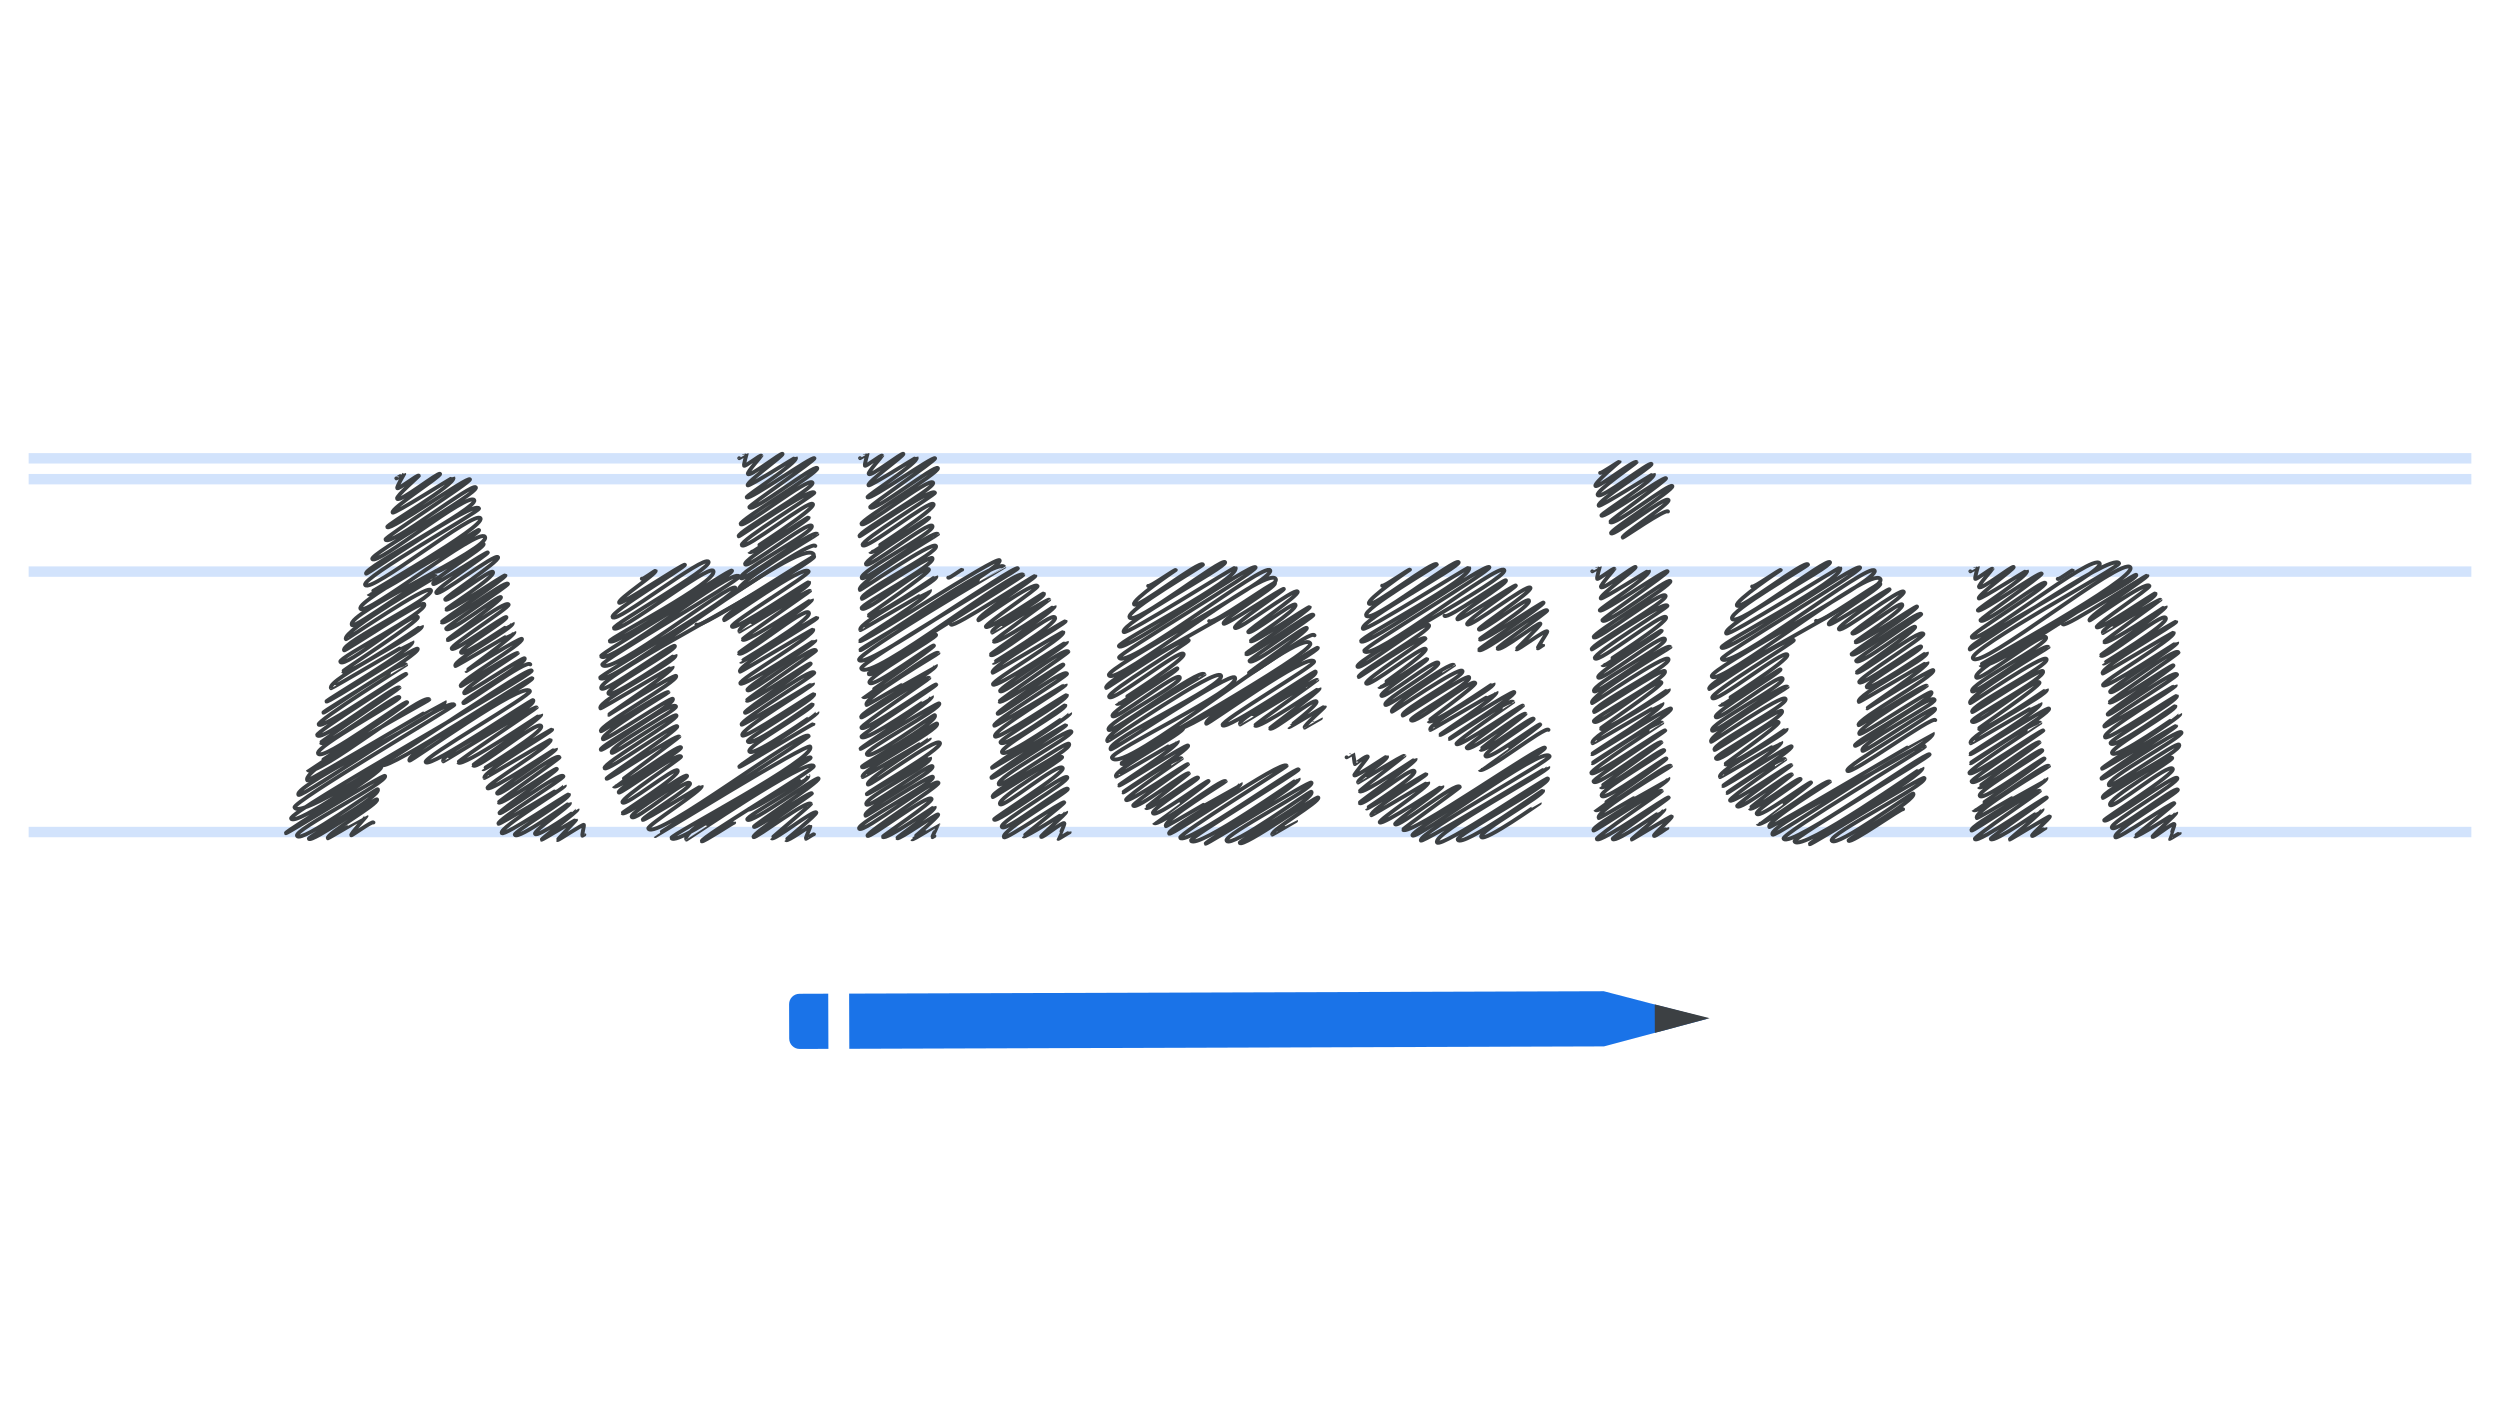 <svg width="1920" height="1080" viewBox="0 0 1920 1080" fill="none" xmlns="http://www.w3.org/2000/svg">
<path d="M22 368H1898" stroke="#D2E3FC" stroke-width="8"/>
<path d="M22 352H1898" stroke="#D2E3FC" stroke-width="8"/>
<path d="M22 439H1898" stroke="#D2E3FC" stroke-width="8"/>
<path d="M22 639H1898" stroke="#D2E3FC" stroke-width="8"/>
<g clip-path="url(#clip0_3303_17400)">
<path d="M293.42 587.41C296.74 593.17 407.78 519 408.82 520.79C410.59 523.85 310.64 577.49 314.48 584.15C315.25 585.49 402.14 522.36 406.98 530.75C408.77 533.85 324.78 581.55 326.94 585.3C329.97 590.55 408.74 536.39 409.47 537.65C413.26 544.22 336.48 577.85 340.46 584.74C340.63 585.04 411.03 541.27 412.21 543.32C412.4 543.66 351.24 584.45 351.86 585.53C354.52 590.13 415.36 548.27 415.61 548.72C417.04 551.19 362.77 586.87 363.3 587.79C365.98 592.43 412.68 552.49 415.62 557.58C418.24 562.11 370.82 590.38 371.06 590.79C371.67 591.84 423.64 559.55 424.02 560.21C424.92 561.76 369.57 593.09 372.09 597.47C372.4 598.01 422.53 567.6 422.85 568.16C424.9 571.71 372.94 602.73 374.43 605.31C376.21 608.38 426.75 574.62 426.96 574.98C428.11 576.98 380.48 607.09 381.76 609.3C383.73 612.71 427.1 577.16 429.68 581.63C430.12 582.38 382.43 615.44 382.93 616.31C384.53 619.07 426.78 588.98 427.65 590.49C428.47 591.91 382.61 622.79 383.6 624.5C384.83 626.63 430.28 591.99 432.69 596.16C433.6 597.74 381.2 629.87 382.82 632.67C383.44 633.75 433.6 603.02 433.75 603.27C434.69 604.9 382.93 635.62 385.35 639.8C387.04 642.72 436.41 609.13 436.92 610.02C438.58 612.9 394.13 638.98 395.37 641.13C397.85 645.42 437.35 616.22 437.64 616.72C438.73 618.6 409.48 637.94 410.92 640.44C412.71 643.54 443.56 621.53 443.59 621.58C444.24 622.7 415.52 644.16 415.95 644.9C416.2 645.33 442.31 629.32 442.47 629.59C442.66 629.91 427.99 644.66 428.26 645.15C428.56 645.67 447.97 632.57 448.49 633.47C448.73 633.88 446.89 641.17 447.27 641.82C447.31 641.88 448.72 640.89 448.76 640.96" stroke="#3C4043" stroke-width="3" stroke-linecap="round" stroke-linejoin="round"/>
<path d="M334.79 438.91C336.35 441.62 370.64 416.45 371.4 417.77C373.02 420.57 330.74 445.03 332.74 448.49C333.76 450.26 373.98 423.1 374.67 424.28C375.36 425.46 333.39 452.41 335.07 455.32C336.91 458.51 380.45 424.4 382.5 427.94C384.23 430.94 340.98 458.89 341.9 460.48C343.54 463.32 376.93 436.41 378.59 439.29C380.84 443.19 342.09 467.1 342.67 468.1C344.2 470.75 387.57 440.79 388.17 441.83C389.26 443.72 338.5 476.75 339.12 477.84C341.29 481.59 388.15 444.96 390.13 448.39C390.84 449.62 341.85 481.6 342.62 482.94C345.03 487.11 383.41 456.36 384.72 458.63C386.03 460.9 343.19 490.69 343.62 491.42C345.19 494.14 388.17 460.02 390.63 464.28C391.86 466.41 345.44 495.63 346.93 498.21C348.76 501.38 387.82 472.05 388.92 473.97C390.17 476.13 352.45 498.31 354.11 501.18C355.87 504.22 393.6 478.06 393.74 478.3C395.87 481.99 347.16 507.03 349.74 511.5C350.06 512.06 394.87 485.11 395.02 485.36C396.37 487.7 357.86 514.87 358.13 515.33C358.14 515.35 399.94 489.12 400.84 490.67C402.83 494.12 351.82 523.37 353.86 526.91C354.31 527.68 396.55 499.68 397.67 501.62C397.86 501.94 354.47 528.81 356.53 532.39C357.54 534.13 401.99 503.91 402.95 505.59C405.2 509.48 354.42 537.49 355.83 539.94C356.96 541.89 404.68 505.79 407.25 510.25" stroke="#3C4043" stroke-width="3" stroke-linecap="round" stroke-linejoin="round"/>
<path d="M304.37 367.42C304.45 367.57 310.37 363.84 310.42 363.93C310.42 363.93 304.51 373.92 305.09 374.92C305.86 376.25 320.94 363.98 321.72 365.32C321.92 365.66 303.87 381.14 304.95 383.02C306.82 386.27 336.86 362.04 337.97 363.96C338.97 365.69 299.75 390.57 301.53 393.65C302.48 395.29 347.89 366.22 348.17 366.72C351.04 371.69 296.34 402.96 297.41 404.81C299.42 408.28 359.37 365.4 360.94 368.13C362.07 370.08 295.04 412.71 296.02 414.42C299.52 420.49 362.93 369.95 365.46 374.33C367.99 378.71 283.8 425.62 285.93 429.31C289.09 434.78 360.15 377.11 364.2 384.12C367.6 390.02 278.52 435.98 281.17 440.58C281.83 441.72 363.9 383.61 367.89 390.51C369.04 392.5 277.33 443.82 280.43 449.21C284.55 456.34 364.98 391.07 369.02 398.07C372.76 404.55 282.69 455.66 282.93 456.07C286.59 462.42 366.84 405.23 367.88 407.02C370.04 410.76 273.02 460.84 276.85 467.48C280.68 474.12 367.9 404.38 372.46 412.28C377.62 421.22 264.95 470.79 270.29 480.04C272.29 483.51 332.03 437.63 334.96 442.7C335.17 443.06 262.06 484.66 265.67 490.9C266.11 491.66 328.09 448.36 330.91 453.24C334.29 459.1 261 493.74 264.3 499.45C264.95 500.57 323.85 460.52 325.82 463.93C329.35 470.04 259.44 505 261.35 508.31C264.64 514.02 317.93 468.72 320.92 473.92C322.6 476.84 262.91 514.92 263.33 515.66C266.17 520.57 323.75 480.28 323.97 480.65C326.77 485.49 250.27 521.72 254.23 528.58C254.54 529.11 316.58 492.28 316.71 492.51C319.62 497.56 250.02 537.67 250.65 538.76C251.68 540.55 319.43 495.84 320.82 498.25C323.2 502.37 247.56 546.08 248.28 547.33C248.93 548.45 309.04 505.59 311.92 510.59C311.94 510.63 243.08 553.62 244.72 556.46C247.26 560.86 310.94 515.67 312.05 517.59C312.51 518.39 242.19 562.3 243.54 564.64C247.01 570.65 304.65 524.37 306.81 528.11C307.12 528.65 245.94 569.75 246.3 570.36C249.23 575.43 304.66 531.95 306.7 535.49C308.12 537.95 241.25 573.55 244.28 578.8C247.98 585.21 311.42 537.05 312.71 539.29C313.7 541 236.3 591.18 236.31 591.2C241.08 599.47 325.89 530.69 329.7 537.28C330.14 538.04 230.78 590.21 236.02 599.3C236.67 600.43 341.36 538.27 341.45 538.43C346 546.31 224.78 602.79 229.19 610.43C231.11 613.76 344.69 534.02 348.9 541.31C349.58 542.49 223.87 616.11 226.22 620.19C234.15 633.92 405.2 509.6 408.34 515.04C410.16 518.19 220.59 623.54 223.59 628.73C227.14 634.88 292.63 588.5 292.79 588.78C295.29 593.11 218.63 638.38 219.51 639.9C220.07 640.87 294.64 593.98 295.74 595.89C298.52 600.71 225.32 637.17 228.1 641.99C231.5 647.87 289.41 604.79 290.19 606.14C293.26 611.46 236.32 642.72 237.16 644.19C239.25 647.81 288.67 612.34 289.58 613.93C291.52 617.29 249.85 640.48 251.78 643.83C251.96 644.14 281.4 626.58 281.47 626.69C281.68 627.06 269.02 640.23 269.75 641.5C270.08 642.07 286 630.26 286.81 631.65" stroke="#3C4043" stroke-width="3" stroke-linecap="round" stroke-linejoin="round"/>
<path d="M575.22 621.6C576.32 623.51 620.78 595.29 620.78 595.3C623.58 600.15 572.33 626.7 573.9 629.44C576.35 633.68 627.46 595.76 628.65 597.83C630.12 600.38 578.29 633.8 578.99 635.01C580.28 637.24 622.26 607.08 623.54 609.29C623.96 610.01 577.18 640.2 578.72 642.87C579.82 644.77 620.51 613.41 622.82 617.41C623.07 617.85 592.54 643.47 592.71 643.76C594.13 646.23 625.34 621.22 626.94 624C627.75 625.4 603.49 644.84 603.68 645.17C604.6 646.76 622.16 634.13 622.32 634.41C622.65 634.98 618.49 643.39 618.96 644.2C619.06 644.38 624.93 640.37 625.1 640.66" stroke="#3C4043" stroke-width="3" stroke-linecap="round" stroke-linejoin="round"/>
<path d="M534.85 479.69C537.43 484.16 624.45 426.11 625.25 427.5C626.56 429.78 553.28 471.33 556.15 476.29C556.71 477.25 617.56 432.78 621.05 438.82C622.39 441.14 560.47 478.39 562.1 481.2C564.31 485.03 620.79 446.09 621.32 447.01C624.3 452.17 564.79 479.68 567.92 485.09C568.05 485.32 621.22 452.22 622.12 453.8C622.29 454.09 569.64 490.22 570.18 491.15C572.41 495.02 623.34 459.95 623.56 460.33C625.09 462.97 566.66 500.73 567.23 501.72C569.99 506.51 618.17 465.3 621.21 470.56C624.25 475.82 568.68 507.74 568.95 508.22C569.63 509.4 627.18 473.62 627.61 474.35C628.63 476.11 565.45 510.9 568.32 515.86C568.67 516.46 624.15 482.8 624.51 483.42C626.85 487.47 566.86 521.97 568.56 524.92C570.52 528.32 625.94 491.26 626.17 491.66C627.49 493.94 572.55 527.48 574.01 530C576.17 533.74 623.87 494.67 626.7 499.58C627.19 500.43 572.85 537.05 573.41 538.03C575.15 541.05 621.66 507.97 622.61 509.62C623.56 511.27 571 545.42 572.11 547.35C573.44 549.66 622.75 512.08 625.36 516.61C626.37 518.36 567.76 553.44 569.56 556.55C570.23 557.71 624.2 524.64 624.36 524.91C625.41 526.72 567.44 560.17 570.12 564.81C571.93 567.94 624.69 532.03 625.24 532.98C627.25 536.46 572.83 566.9 574.33 569.5C577.2 574.48 623.72 540.21 624.06 540.79C625.91 543.99 573.05 572.87 575.5 577.12C578.32 582.01 627.75 546.85 627.79 546.93C629.11 549.21 566.86 587.47 567.72 588.97C568.29 589.97 624.33 555.44 624.7 556.08" stroke="#3C4043" stroke-width="3" stroke-linecap="round" stroke-linejoin="round"/>
<path d="M492.91 444.44C493.49 445.45 503.25 437.81 503.54 438.31C504.76 440.43 474 460.29 475.5 462.9C476.74 465.04 525.2 432.29 526.03 433.73C526.94 435.3 468.18 470.01 470.47 473.99C473.47 479.18 540.83 425.7 544.15 431.45C547.11 436.58 469.9 479.78 471.47 482.51C474.65 488.02 544.59 432.84 547.82 438.43C552.53 446.58 467.04 490.34 468.25 492.44C471.51 498.09 560.88 436 562.16 438.22C564.32 441.96 460.33 501.85 461.57 503.98C466.51 512.54 563.14 434.91 567.66 442.73C569.18 445.36 460.91 507.68 462.56 510.53C468.33 520.52 561.69 446.05 564.83 451.49C567.97 456.93 459.8 518.87 460.8 520.61C466.6 530.65 615.89 410.12 624.96 425.83C629.25 433.26 456.6 519.71 461.8 528.73C464.24 532.95 516.84 493.55 518.31 496.1C520.08 499.17 464.95 528.59 467.3 532.66C469.65 536.73 518.61 502.64 518.78 502.94C521.51 507.68 457.82 538.27 461.14 544.02C461.53 544.7 516.37 511.73 516.54 512.03C518.28 515.05 467.24 548.37 467.58 548.97C467.6 549 518.2 517.26 519.28 519.12C521.69 523.29 459.06 557.3 461.52 561.58C462.05 562.49 512.04 529.37 513.36 531.65C513.58 532.04 460.56 563.4 463.05 567.71C464.22 569.73 515.63 534.76 516.75 536.71C519.36 541.24 459.76 572.97 461.4 575.81C462.68 578.04 516.21 537.39 519.14 542.47C520.79 545.32 466.92 573.08 469.85 578.16C470.89 579.95 517.95 546.73 519.53 549.47C521.28 552.5 462.32 586.53 464.33 590.01C466.16 593.18 518.46 554.92 520.12 557.8C521.64 560.44 465.11 596.81 465.82 598.04C466.8 599.74 520.18 563.08 521.73 565.76C521.9 566.06 471.26 603.67 471.34 603.81C473.64 607.79 521.21 570.85 523.02 573.98C524.36 576.3 473.45 605.59 475.22 608.65C476.29 610.5 520.65 576.95 523.02 581.05C523.7 582.22 476.25 613.1 478.05 616.23C480.17 619.91 518.47 588.27 520.47 591.74C522.85 595.87 477.58 623.83 477.98 624.51C479.93 627.89 526.01 592.96 527.66 595.83C528.98 598.12 483.13 623.91 485.16 627.43C487.59 631.65 527.19 596.9 529.91 601.6C531.75 604.79 492.58 627.81 493.66 629.68C494.31 630.8 538.7 603.29 538.87 603.58C540.56 606.5 496.53 633.96 497.91 636.37C503.66 646.33 617.25 558.64 621.07 565.26C621.74 566.43 503.1 641.76 503.28 642.07C503.48 642.41 620.32 570.09 622.23 573.4C627.56 582.64 514.24 641.24 515.6 643.59C520.45 652 620.01 577.38 622.58 581.83C624.1 584.47 521.49 634.95 527.19 644.81C527.31 645.02 620.85 581.22 624.97 588.36C626.4 590.84 537.34 643.37 538.94 646.14C539.61 647.3 563.62 631.42 563.82 631.77" stroke="#3C4043" stroke-width="3" stroke-linecap="round" stroke-linejoin="round"/>
<path d="M567.71 351.91C567.78 352.03 573.39 348.53 573.43 348.61C573.43 348.61 571.01 356.91 571.44 357.67C572.07 358.76 584.12 348.89 584.75 349.99C584.89 350.23 573.58 362.66 574.36 364.01C575.9 366.68 600.12 347.04 601.03 348.61C601.8 349.94 572.87 370.37 574.24 372.73C575.02 374.07 610.99 350.96 611.23 351.37C613.43 355.18 572.65 380.54 573.47 381.96C575.12 384.82 624.19 349.68 625.49 351.93C626.37 353.46 574.68 388.29 575.45 389.63C578.1 394.22 625.75 356.17 627.66 359.48C629.57 362.79 567.2 399.74 568.81 402.52C571.02 406.34 621.15 365.77 623.98 370.67C626.36 374.79 565.45 408.7 567.31 411.91C567.74 412.65 622.8 373.87 625.4 378.37C626.15 379.67 567.67 415.21 569.7 418.73C572.22 423.1 621.87 382.9 624.34 387.18C626.54 391 575.21 423.51 575.35 423.75C577.47 427.41 620.39 396.37 620.98 397.4C622.18 399.48 570.16 429.74 572.28 433.42C574.4 437.1 620.96 399.56 623.45 403.88C626.3 408.81 566.12 438.95 569.06 444.05C570.86 447.17 625.07 405.63 627.71 410.19C627.89 410.5 564.41 447.65 567.56 453.11C567.95 453.79 623.66 414.93 626.17 419.27" stroke="#3C4043" stroke-width="3" stroke-linecap="round" stroke-linejoin="round"/>
<path d="M730.33 479.65C732.15 482.8 794.58 441.25 795.14 442.23C796 443.72 749.53 473.12 751.4 476.37C751.8 477.07 794.32 445.74 796.85 450.13C797.78 451.75 756 479.45 757.13 481.41C758.83 484.35 801.3 454.97 801.7 455.68C803.96 459.6 759.67 481.72 762.04 485.83C762.15 486.02 805.04 459.29 805.78 460.58C805.92 460.82 762.64 491.82 763.09 492.6C765.06 496.01 809.78 465.2 809.97 465.53C811.32 467.87 760.18 501.98 760.69 502.86C763.23 507.25 807.47 469.42 810.26 474.24C813.03 479.03 762.68 508.62 762.93 509.05C763.57 510.16 818 476.33 818.4 477.02C819.36 478.69 759.65 511.95 762.36 516.65C762.69 517.23 816.24 484.74 816.59 485.34C818.85 489.26 760.96 522.85 762.6 525.7C764.53 529.04 819.15 492.53 819.37 492.92C820.67 495.17 766.61 528.29 768.05 530.78C770.2 534.5 817.68 495.61 820.5 500.5C820.99 501.35 766.89 537.84 767.45 538.81C769.19 541.83 815.7 508.75 816.66 510.4C817.62 512.05 765.04 546.2 766.16 548.13C767.49 550.44 816.82 512.84 819.44 517.37C820.45 519.12 761.81 554.21 763.61 557.32C764.28 558.48 818.28 525.4 818.44 525.67C819.49 527.48 761.49 560.95 764.17 565.59C765.98 568.72 818.77 532.79 819.32 533.75C821.33 537.23 766.88 567.68 768.38 570.28C771.26 575.26 817.8 540.97 818.14 541.55C819.99 544.75 767.1 573.64 769.55 577.89C772.38 582.78 821.83 547.6 821.87 547.68C823.19 549.96 760.94 588.22 761.8 589.72C762.37 590.72 818.41 556.2 818.77 556.83C819.39 557.91 760.43 595.73 761.35 597.33C762.64 599.57 820.58 557.94 822.83 561.83C824.79 565.22 764.04 597.11 767.1 602.42C768.68 605.15 819.39 568.37 821.06 571.27C824.28 576.85 759.61 607.25 762.45 612.17C762.79 612.76 814.26 578.92 815.7 581.43C816.79 583.31 765.19 612.73 768.01 617.61C770.09 621.22 813.27 584.81 816.16 589.81C818.45 593.77 762.77 628.28 763.43 629.41C765.52 633.03 817.54 593.23 819.68 596.94C821.65 600.35 767.08 631.1 769.4 635.12C772.07 639.74 818.08 602.45 820.06 605.87C821.27 607.97 768.14 637.97 771.03 642.98C772.41 645.37 816.34 614.47 817.36 616.23C817.78 616.96 785.84 641.88 786.09 642.32C786.96 643.83 818.76 623.38 818.8 623.44C819.49 624.64 798.97 641.77 799.51 642.68C800.41 644.24 816.37 630.43 817.45 632.32C817.82 632.96 812.66 644.14 812.72 644.25C812.89 644.54 821.35 639.01 821.46 639.2" stroke="#3C4043" stroke-width="3" stroke-linecap="round" stroke-linejoin="round"/>
<path d="M728.28 443.62C728.86 444.63 738.63 436.99 738.92 437.48" stroke="#3C4043" stroke-width="3" stroke-linecap="round" stroke-linejoin="round"/>
<path d="M660.51 351.88C660.58 352 666.19 348.5 666.23 348.58C666.23 348.58 663.81 356.88 664.24 357.64C664.87 358.73 676.9 348.87 677.54 349.96C677.68 350.2 666.39 362.62 667.16 363.97C668.7 366.63 692.9 347.02 693.8 348.59C694.57 349.92 665.67 370.33 667.03 372.69C667.81 374.03 703.74 350.95 703.98 351.36C706.17 355.16 665.44 380.51 666.26 381.92C667.91 384.77 716.85 349.72 718.15 351.96C719.03 353.49 667.47 388.25 668.24 389.59C670.89 394.17 718.41 356.22 720.32 359.52C722.23 362.82 660 399.71 661.61 402.48C663.81 406.29 713.82 365.82 716.64 370.71C719.01 374.82 658.25 408.67 660.1 411.87C660.53 412.61 715.46 373.92 718.05 378.41C718.8 379.7 660.46 415.18 662.49 418.69C665 423.05 714.52 382.95 716.99 387.22C719.19 391.03 668.01 423.47 668.15 423.71C670.26 427.36 713.04 396.41 713.64 397.45C714.83 399.52 662.97 429.72 665.09 433.39C667.21 437.06 713.62 399.62 716.11 403.93C718.95 408.85 658.93 438.93 661.87 444.02C663.67 447.13 717.74 405.7 720.37 410.25C720.55 410.56 657.23 447.63 660.37 453.08C660.76 453.75 716.33 415 718.83 419.33C721.74 424.38 659.11 455 661.95 459.92C662.52 460.91 714.39 425.65 716.12 428.65C719.13 433.86 660.11 464.39 661.73 467.21C664.6 472.18 710.81 432.84 713.42 437.37C714.8 439.76 666.6 472.09 666.95 472.69C669.4 476.93 718.89 442.28 719.07 442.6C721.43 446.69 657.42 478.14 660.77 483.93C661.03 484.38 714.06 452.91 714.17 453.1C716.58 457.27 659.76 491.42 660.28 492.32C661.92 495.17 765.5 426.47 767.71 430.3C771.17 436.29 659.6 497.49 660.65 499.31C661.78 501.26 766.26 426.77 771.27 435.44C771.3 435.5 657.12 502.25 659.79 506.87C664.49 515.01 779.67 432.94 781.71 436.48C782.5 437.85 659.15 509.38 661.46 513.4C668.21 525.09 781.68 434.29 785.88 441.57C786.48 442.6 666.33 516.34 667.01 517.52C669.56 521.93 717.13 484.48 718.91 487.56C720.09 489.6 665.25 520.01 667.76 524.36C670.5 529.1 716.31 494.12 717.27 495.78C717.99 497.02 662.76 535.03 662.77 535.05C665.64 540.02 718.44 497.62 720.73 501.59C721 502.05 662.33 535.9 665.51 541.41C665.84 541.98 718.68 510.6 718.73 510.68C721.12 514.82 659.11 546.94 661.43 550.95C662.28 552.42 711.87 517.52 713.73 520.75C714.03 521.28 660.49 557.13 661.53 558.94C663.91 563.07 718.11 524.09 719.06 525.73C719.65 526.75 660.61 564.27 661.57 565.94C664.34 570.74 715.6 534.46 715.72 534.67C717.63 537.97 660.17 574.01 660.84 575.17C661.27 575.92 720.52 538.75 721.37 540.22C723.68 544.23 663.45 575.37 665.76 579.38C668.63 584.35 717.33 548.09 717.99 549.23C721.23 554.84 661.04 587.49 661.93 589.03C664.25 593.05 718.66 553.94 719.67 555.69C722.5 560.59 659.71 591.87 662.53 596.76C662.83 597.28 713.94 566.83 714.05 567.02C714.71 568.17 664.23 598.51 666.54 602.5C667.7 604.51 719.04 565.68 721.86 570.56C724.44 575.03 664.94 608.78 665.63 609.97C666.24 611.02 713.97 581.38 714.26 581.89C717.15 586.89 662.38 612.63 665.37 617.82C667.5 621.5 714.38 585.43 716.15 588.5C718.68 592.89 661.81 621.41 664.73 626.48C665.14 627.19 715.05 594.19 716.45 596.62C718.88 600.82 657.42 632.28 659.81 636.41C662.34 640.8 718.17 596.74 720.76 601.22C721.99 603.36 664.8 639.45 666.23 641.92C667.66 644.39 712.93 609.19 715.43 613.52C716.84 615.97 677.52 642.04 677.89 642.69C679.87 646.12 717.53 619.11 717.83 619.63C719.41 622.36 688.56 642.83 689.06 643.71C690.12 645.55 719.7 624.15 720.51 625.55C721.32 626.95 700.32 644.31 700.47 644.56C701.04 645.55 720.64 632.84 720.67 632.89C720.75 633.03 715.81 642.42 716.11 642.94C716.19 643.07 717.53 641.93 717.61 642.07" stroke="#3C4043" stroke-width="3" stroke-linecap="round" stroke-linejoin="round"/>
<path d="M905.37 559.1C908.44 564.41 1011.15 495.82 1012.11 497.47C1013.72 500.26 922.92 549.75 926.43 555.83C927.13 557.04 1004.86 500.47 1009.23 508.03C1010.81 510.77 936.98 553.66 938.9 556.98C941.54 561.56 1009.75 514.62 1010.38 515.71C1013.6 521.28 949.05 550.58 952.42 556.42C952.56 556.67 1010.69 520.5 1011.68 522.21C1011.84 522.48 963.31 556.35 963.82 557.21C965.9 560.81 1013.18 528.24 1013.38 528.59C1014.45 530.44 974.86 558.77 975.26 559.47C977.09 562.64 1009.07 535.31 1011.08 538.79C1012.44 541.15 989.83 558.26 989.95 558.47C990.24 558.97 1017.32 542.26 1017.49 542.57C1017.81 543.12 1001.04 557.29 1001.93 558.83C1001.99 558.94 1014.34 551.51 1014.4 551.63" stroke="#3C4043" stroke-width="3" stroke-linecap="round" stroke-linejoin="round"/>
<path d="M928.63 477.02C930.72 480.64 978.09 446.11 979.11 447.88C980.75 450.73 937.74 475.48 939.77 479C940.9 480.96 985.29 450.97 986.04 452.28C986.68 453.38 946.81 479.4 948.42 482.18C950.3 485.43 994.53 450.76 996.6 454.36C998.24 457.19 957.75 483.88 958.62 485.39C960.25 488.21 993.28 461.57 994.93 464.43C997.1 468.19 959.91 491.43 960.47 492.4C961.99 495.04 1005.29 465.14 1005.88 466.18C1006.97 468.07 956.23 501.09 956.85 502.17C959.06 505.99 1006.65 468.77 1008.66 472.26C1009.39 473.53 958.78 506.34 959.58 507.72C962.1 512.08 1002.26 479.91 1003.63 482.29C1005 484.67 958.38 516.42 958.84 517.2C960.54 520.15 1006.86 483.32 1009.53 487.94" stroke="#3C4043" stroke-width="3" stroke-linecap="round" stroke-linejoin="round"/>
<path d="M881.79 449.98C882.57 451.33 902.52 436.93 902.99 437.74C902.99 437.74 869.01 460.76 870.97 464.14C873.24 468.07 921.62 429.63 923.9 433.58C924.46 434.55 864.39 468.8 867.49 474.17C871.5 481.11 938.54 427.69 940.9 431.79C942.91 435.27 859.46 479.2 863.03 485.39C864.66 488.22 948.34 434.98 948.84 435.85C953.72 444.31 857.52 493.16 859.34 496.31C862.62 501.99 961.72 431.25 964.3 435.71C966.08 438.78 857.9 502.36 859.45 505.06C865.26 515.12 971.33 430.8 975.51 438.05C979.69 445.3 848.41 512.98 851.66 518.62C856.87 527.64 973.09 433.09 979.77 444.66C985.02 453.75 845.51 521.25 849.6 528.34C850.07 529.16 910.11 486.81 912.96 491.76C913.78 493.17 849.61 531.42 851.82 535.26C854.46 539.84 906.44 497.74 909.03 502.23C911.34 506.23 857.33 540.03 857.48 540.28C859.64 544.02 903.64 512.22 904.25 513.28C905.47 515.4 852.24 546.2 854.41 549.96C856.58 553.72 903.54 515.79 906.05 520.14C908.91 525.09 848.43 555.34 851.39 560.47C853.69 564.46 921.67 512.11 925.04 517.95C925.26 518.33 846.62 562.5 850.48 569.19C851.08 570.23 933.86 512.18 937.7 518.83C941.95 526.19 848.87 568.31 853.01 575.48C854.02 577.23 945.36 515.08 948.42 520.39C953.5 529.2 851.26 577.29 854.01 582.06C862.28 596.38 998.79 481.1 1006.31 494.13C1010.38 501.18 860.11 584.66 861.13 586.44C863.37 590.32 908.59 558.65 908.76 558.94C910.87 562.59 854.11 591.26 857.1 596.43C857.33 596.83 904.43 568.87 904.53 569.04C906.58 572.59 858.88 602.48 859.33 603.25C860.09 604.56 911.44 570.82 912.45 572.58C914.12 575.47 862.02 607.72 862.53 608.6C862.99 609.4 905.56 579.04 907.6 582.58C907.61 582.6 863.74 612.49 864.82 614.35C866.58 617.4 911.63 585.56 912.4 586.88C912.69 587.39 869.44 617.2 870.29 618.68C872.66 622.79 911.58 591.43 913.06 593.99C913.24 594.3 879.82 620.02 880.03 620.38C882.05 623.87 918.67 594.83 920.08 597.26C920.9 598.69 883.73 621.47 885.48 624.51C887.87 628.65 927.41 598.38 928.24 599.82C928.81 600.8 886.15 631.9 886.16 631.92C888.88 636.64 939.19 596.29 941.36 600.05C941.58 600.44 892.72 629.87 895.4 634.52C895.76 635.14 952.82 601.25 952.87 601.34C955.17 605.32 895.69 636.4 897.91 640.25C899.36 642.77 984.98 582.62 988.16 588.14C988.62 588.94 904.76 640.66 906.36 643.42C910.23 650.13 995.81 588.23 997.34 590.89C998.17 592.33 913.3 643.28 914.66 645.65C918.91 653.01 997.17 597.57 997.36 597.9C999.8 602.13 925.05 646.48 925.9 647.97C926.5 649.02 1006.04 598.97 1007.22 601.02C1009.91 605.68 939.31 641.07 942 645.73C945.56 651.9 1006.4 606.66 1007.22 608.08C1010.41 613.6 951.21 645.83 952.09 647.34C954.52 651.55 1011.39 610.65 1012.45 612.49C1014.28 615.65 975.29 637.82 977.11 640.97C977.22 641.17 995.3 630.37 995.34 630.44" stroke="#3C4043" stroke-width="3" stroke-linecap="round" stroke-linejoin="round"/>
<path d="M1034.18 581.61C1034.22 581.69 1039.27 578.64 1039.28 578.67C1039.41 578.89 1040.25 586.36 1040.53 586.84C1040.66 587.06 1049.69 579.72 1050.49 581.09C1050.82 581.66 1039.71 594.75 1040.1 595.43C1041.12 597.19 1064.98 580.5 1065.22 580.93C1066.58 583.28 1041.63 598.51 1043.05 600.98C1043.14 601.14 1077.98 579.39 1078.59 580.46C1078.71 580.66 1043.87 607.02 1044.23 607.66C1046.04 610.79 1086.98 582.57 1087.16 582.88C1088.36 584.95 1043.61 615.86 1044.06 616.64C1046.22 620.38 1083.93 588.15 1086.3 592.25C1088.49 596.05 1049.38 620.59 1049.58 620.93C1050.1 621.83 1095.1 593.9 1095.42 594.46C1096.16 595.74 1051.12 622.49 1053.21 626.11C1053.47 626.57 1096.57 600.44 1096.84 600.92C1098.46 603.72 1058.47 629.55 1059.64 631.59C1061.25 634.39 1107.56 603.49 1107.75 603.82C1108.7 605.46 1070.4 631.19 1071.45 633.01C1073.49 636.54 1118.48 599.68 1121.15 604.31C1121.56 605.02 1077.03 636.38 1077.5 637.2C1081.18 643.58 1184.49 570.78 1186.5 574.27C1188.29 577.38 1082.61 637.84 1084.77 641.58C1087.39 646.12 1184.94 571.87 1190.08 580.78C1191.82 583.79 1088.14 640.21 1091.24 645.57C1092.45 647.67 1188.8 588.6 1189.08 589.08C1190.68 591.86 1099.53 639.88 1103.64 647C1106.46 651.88 1187.92 596.35 1188.78 597.84C1191.46 602.49 1117.5 641.48 1119.51 644.96C1123.23 651.41 1184.64 606.35 1185.07 607.11C1186.88 610.24 1135.2 638.65 1137.6 642.81C1140 646.97 1182.47 616.81 1182.51 616.88" stroke="#3C4043" stroke-width="3" stroke-linecap="round" stroke-linejoin="round"/>
<path d="M1109.37 472.93C1111.33 476.33 1155.59 444.04 1156.54 445.69C1158.11 448.4 1117.36 472.25 1119.3 475.59C1120.4 477.49 1163.46 448.4 1164.19 449.67C1164.82 450.77 1125.17 476.68 1126.77 479.46C1128.67 482.74 1173.28 447.76 1175.38 451.39C1177.08 454.33 1134.86 481.8 1135.77 483.37C1137.48 486.33 1172.5 458.16 1174.23 461.16C1176.59 465.24 1135.82 490 1136.43 491.06C1138.08 493.92 1184.78 461.65 1185.43 462.77C1186.54 464.69 1135.11 498.05 1135.74 499.15C1137.98 503.03 1186.2 465.29 1188.25 468.84C1188.83 469.85 1149.32 496.97 1149.96 498.07C1151.87 501.37 1182 477.18 1183.04 478.97C1183.69 480.09 1164.37 498.3 1164.59 498.68C1165.32 499.95 1187.19 482.99 1188.33 484.97C1188.66 485.54 1180.58 497.22 1180.98 497.91C1181.23 498.35 1184.96 495.26 1185.11 495.52" stroke="#3C4043" stroke-width="3" stroke-linecap="round" stroke-linejoin="round"/>
<path d="M1061.51 449.78C1062.3 451.14 1082.37 436.65 1082.84 437.47C1082.84 437.47 1049.44 460.23 1051.36 463.56C1053.6 467.43 1101.26 429.55 1103.51 433.45C1104.05 434.38 1046.25 467.63 1049.24 472.8C1053.12 479.52 1117.98 427.83 1120.27 431.79C1122.18 435.09 1043.36 477.02 1046.74 482.89C1048.3 485.59 1127.74 435.02 1128.22 435.85C1132.76 443.72 1043.58 489.6 1045.27 492.53C1048.36 497.87 1141.44 431.41 1143.86 435.61C1145.49 438.44 1046.24 497.48 1047.67 499.96C1053.06 509.3 1151.4 431.1 1155.28 437.83C1158.94 444.18 1039.58 506.83 1042.55 511.97C1044.75 515.78 1094.68 475.36 1097.5 480.25C1099.77 484.19 1041.74 516.87 1043.51 519.94C1043.88 520.59 1092.49 486.42 1094.76 490.35C1095.38 491.43 1047.5 521.94 1049.19 524.86C1051.29 528.5 1092.89 494.86 1094.95 498.44C1096.61 501.32 1058.98 527.26 1059.08 527.44C1060.86 530.51 1095.58 505.21 1096.08 506.08C1096.97 507.62 1059.32 531.56 1060.9 534.3C1062.74 537.48 1102.47 505.34 1104.62 509.06C1106.77 512.78 1061.7 537.39 1063.96 541.31C1065.56 544.09 1114.35 506.8 1116.69 510.86C1116.84 511.11 1066.43 542.19 1068.98 546.6C1069.34 547.22 1120.88 511.32 1123.18 515.31C1125.48 519.3 1074.96 545.52 1077.29 549.55C1077.83 550.48 1126.66 517.28 1128.29 520.1C1130.79 524.43 1082.28 550.69 1083.64 553.04C1086.39 557.8 1130.5 520.22 1133 524.54C1134.1 526.44 1096.74 553.32 1097.02 553.8C1099.37 557.87 1146.86 524.62 1147.04 524.92C1149.03 528.37 1095.69 555.73 1098.51 560.61C1098.76 561.04 1149.2 531.1 1149.3 531.29C1151.27 534.7 1105.54 563.68 1105.96 564.42C1106.78 565.84 1161.88 529.59 1162.99 531.5C1164.66 534.39 1112.61 566.62 1113.12 567.49C1113.63 568.36 1159.92 535.33 1162.15 539.18C1162.16 539.2 1117.47 569.52 1118.56 571.42C1120.46 574.71 1168.83 540.49 1169.66 541.92C1169.96 542.44 1125.53 572.86 1126.4 574.38C1128.9 578.72 1170.03 545.59 1171.59 548.29C1171.78 548.61 1136.74 575.24 1136.95 575.61C1139 579.17 1176.38 549.54 1177.82 552.02C1178.69 553.53 1138.99 577.41 1140.85 580.64C1143.21 584.72 1182.09 554.93 1182.91 556.36C1183.53 557.44 1136.28 591.07 1136.29 591.08C1138.89 595.59 1187.15 556.92 1189.23 560.52" stroke="#3C4043" stroke-width="3" stroke-linecap="round" stroke-linejoin="round"/>
<path d="M1222.87 438.78C1222.94 438.9 1228.55 435.4 1228.59 435.48C1228.59 435.48 1226.17 443.78 1226.6 444.54C1227.23 445.63 1239.26 435.77 1239.9 436.86C1240.04 437.1 1228.75 449.52 1229.52 450.87C1231.06 453.53 1255.26 433.92 1256.16 435.49C1256.93 436.82 1228.03 457.23 1229.39 459.59C1230.17 460.93 1266.1 437.85 1266.34 438.26C1268.53 442.06 1227.8 467.41 1228.62 468.82C1230.27 471.68 1279.39 436.51 1280.69 438.76C1281.58 440.29 1229.82 475.15 1230.6 476.49C1233.26 481.09 1280.95 443 1282.86 446.31C1284.77 449.62 1222.35 486.6 1223.96 489.38C1226.17 493.21 1276.34 452.59 1279.18 457.5C1281.56 461.62 1220.6 495.56 1222.45 498.77C1222.88 499.51 1277.99 460.69 1280.59 465.2C1281.34 466.5 1222.81 502.07 1224.84 505.59C1227.36 509.96 1277.06 469.72 1279.53 474.01C1281.74 477.83 1230.36 510.37 1230.49 510.61C1232.61 514.28 1275.57 483.2 1276.17 484.24C1277.37 486.32 1225.3 516.61 1227.43 520.29C1229.56 523.97 1276.15 486.4 1278.65 490.72C1281.5 495.65 1221.27 525.81 1224.22 530.92C1226.02 534.04 1280.27 492.47 1282.91 497.04C1283.09 497.35 1219.56 534.52 1222.72 539.98C1223.11 540.66 1278.86 501.77 1281.37 506.12C1284.29 511.18 1221.45 541.89 1224.29 546.82C1224.86 547.81 1276.92 512.42 1278.65 515.43C1281.67 520.65 1222.43 551.27 1224.07 554.1C1226.95 559.09 1273.34 519.6 1275.96 524.14C1277.35 526.54 1228.94 558.97 1229.29 559.57C1231.75 563.82 1281.43 529.04 1281.61 529.36C1283.98 533.46 1219.75 564.99 1223.11 570.8C1223.37 571.26 1276.6 539.66 1276.71 539.85C1279.13 544.04 1222.1 578.29 1222.62 579.19C1223.5 580.71 1282.13 542.1 1283.31 544.15C1285.3 547.61 1222.39 585.12 1222.99 586.17C1223.54 587.12 1274.19 551 1276.62 555.21C1276.64 555.24 1220.78 591.41 1222.13 593.74C1224.26 597.42 1278 559.35 1278.92 560.95C1279.3 561.6 1222.7 598.36 1223.8 600.27C1226.68 605.26 1274.19 567.04 1275.99 570.14C1276.23 570.56 1229.07 603.9 1229.35 604.38C1231.76 608.55 1276.44 573.32 1278.12 576.22C1279.23 578.14 1227.73 607.11 1230.1 611.22C1232.85 615.98 1278.86 580.86 1279.81 582.52C1280.53 583.77 1225.1 621.89 1225.11 621.91C1227.99 626.9 1280.98 584.35 1283.27 588.33C1283.54 588.79 1224.65 622.74 1227.84 628.27C1228.17 628.84 1281.22 597.34 1281.27 597.42C1283.67 601.57 1221.44 633.78 1223.76 637.81C1224.61 639.29 1274.4 604.25 1276.27 607.49C1276.56 607.99 1225.31 642.65 1226.32 644.39C1228.6 648.34 1280.7 610.91 1281.6 612.47C1282.05 613.25 1237.8 643.08 1238.53 644.36C1240.55 647.87 1278.17 621.26 1278.26 621.42C1279.22 623.08 1252.75 644.18 1253.08 644.77C1253.27 645.11 1283.53 626.31 1283.91 626.97C1284.6 628.16 1269.54 640.73 1270.23 641.92C1270.85 643 1280.39 635.73 1280.53 635.97" stroke="#3C4043" stroke-width="3" stroke-linecap="round" stroke-linejoin="round"/>
<path d="M1228.9 363.17C1229.39 364.02 1243.53 354.04 1243.82 354.55C1243.82 354.55 1224.06 371.02 1225.29 373.16C1226.67 375.56 1255.47 352.52 1256.86 354.93C1257.17 355.47 1225.28 377.16 1227.03 380.17C1229.34 384.18 1266.98 353.95 1268.34 356.32C1269.44 358.22 1225.86 384.98 1227.81 388.37C1228.68 389.88 1269.87 363.47 1270.13 363.93C1272.46 367.96 1229 394.46 1229.87 395.96C1231.45 398.69 1278.26 365.16 1279.49 367.31C1280.26 368.64 1235.91 399.73 1236.58 400.89C1239.01 405.11 1282.62 370.26 1284.37 373.3C1285.98 376.1 1235.97 407.29 1237.28 409.55C1239.03 412.59 1279.18 380.16 1281.43 384.06C1282.97 386.73 1245.04 410.81 1246.24 412.9C1246.48 413.32 1279.53 390.29 1281 392.83" stroke="#3C4043" stroke-width="3" stroke-linecap="round" stroke-linejoin="round"/>
<path d="M1394.72 476.8C1396.77 480.34 1443.06 446.59 1444.06 448.31C1445.71 451.17 1402.52 476 1404.55 479.52C1405.69 481.5 1450.46 451.25 1451.22 452.58C1451.88 453.72 1410.63 480.37 1412.29 483.24C1414.24 486.61 1459.94 450.75 1462.1 454.48C1463.79 457.41 1421.67 484.85 1422.57 486.41C1424.28 489.36 1459.17 461.29 1460.9 464.28C1463.16 468.19 1424.35 492.11 1424.93 493.12C1426.52 495.88 1471.66 464.69 1472.29 465.78C1473.41 467.72 1421.34 501.4 1421.98 502.51C1424.27 506.48 1473.38 468 1475.48 471.62C1476.23 472.91 1424.65 506.22 1425.46 507.62C1428.05 512.11 1469.41 478.99 1470.82 481.43C1472.23 483.87 1425.34 515.69 1425.8 516.48C1427.53 519.48 1474.47 482.13 1477.18 486.82C1478.55 489.2 1426.22 521.09 1427.89 523.98C1429.95 527.55 1474.16 494.39 1475.41 496.54C1476.88 499.08 1431.76 524.35 1433.71 527.72C1435.66 531.09 1479.65 500.83 1479.81 501.11C1482.3 505.43 1424.55 533.82 1427.58 539.06C1427.95 539.71 1480.11 508.34 1480.28 508.63C1481.93 511.5 1433.65 543.46 1433.98 544.03C1434 544.06 1483.73 512.87 1484.78 514.7C1487.17 518.84 1424.96 552.68 1427.41 556.93C1427.94 557.85 1478.45 524.39 1479.78 526.7C1480.01 527.1 1425.39 559.2 1427.95 563.64C1429.15 565.73 1482.2 529.64 1483.36 531.65C1486.12 536.44 1422.85 569.72 1424.59 572.72C1425.96 575.09 1482.64 531.99 1485.76 537.4C1487.6 540.58 1427.11 570.94 1430.38 576.61C1431.54 578.62 1484.35 541.36 1486.13 544.43C1488.23 548.07 1416.33 587.81 1418.75 592C1421.01 595.92 1484.24 549.45 1486.29 553.01" stroke="#3C4043" stroke-width="3" stroke-linecap="round" stroke-linejoin="round"/>
<path d="M1345.65 450.41C1346.46 451.82 1367.12 436.88 1367.61 437.73C1367.61 437.73 1331.91 461.54 1333.95 465.07C1336.29 469.12 1386.23 429.45 1388.59 433.53C1389.17 434.53 1327.04 469.7 1330.24 475.24C1334.34 482.35 1403.02 427.63 1405.44 431.82C1407.5 435.38 1322.07 480.16 1325.73 486.49C1327.39 489.37 1412.69 435.11 1413.19 435.99C1418.15 444.59 1320.31 494.13 1322.16 497.33C1325.48 503.09 1425.93 431.39 1428.54 435.91C1430.34 439.02 1320.81 503.29 1322.39 506.01C1328.26 516.18 1435.53 430.91 1439.76 438.25C1443.99 445.59 1311.41 513.83 1314.7 519.52C1319.96 528.64 1437.41 433.08 1444.16 444.77C1449.46 453.94 1308.6 522.02 1312.73 529.17C1313.21 530.01 1374.7 486.63 1377.63 491.7C1378.46 493.15 1312.78 532.12 1315.04 536.04C1317.7 540.65 1370.07 498.24 1372.68 502.76C1375.01 506.79 1320.55 540.81 1320.7 541.06C1322.86 544.8 1366.82 513.02 1367.43 514.08C1368.65 516.2 1315.53 546.95 1317.7 550.7C1319.87 554.45 1366.51 516.74 1369.02 521.07C1371.85 525.98 1311.97 556.01 1314.9 561.09C1316.68 564.17 1370.28 523.1 1372.89 527.61C1373.07 527.92 1311.07 564.37 1314.15 569.71C1314.53 570.37 1368.87 532.48 1371.31 536.71C1374.11 541.56 1314.05 571.22 1316.77 575.95C1317.31 576.89 1366.94 543.16 1368.59 546.03C1371.41 550.91 1316.31 579.85 1317.84 582.49C1320.52 587.13 1363.54 550.47 1365.98 554.7C1367.21 556.84 1324.68 586.32 1324.99 586.86C1327.21 590.7 1371.92 559.38 1372.08 559.67C1374.17 563.29 1318.03 591.71 1320.99 596.83C1321.22 597.23 1367.88 569.53 1367.97 569.7C1370 573.22 1322.79 602.88 1323.22 603.64C1323.97 604.94 1374.96 571.44 1375.96 573.19C1377.62 576.06 1325.89 608.14 1326.39 609.01C1326.85 609.8 1369.04 579.71 1371.07 583.22C1371.08 583.24 1327.59 612.93 1328.66 614.78C1330.4 617.8 1374.96 586.3 1375.72 587.61C1376.01 588.11 1333.24 617.67 1334.09 619.14C1336.43 623.19 1374.73 592.32 1376.18 594.84C1376.36 595.14 1343.59 620.51 1343.79 620.86C1345.76 624.28 1381.47 595.93 1382.85 598.31C1383.65 599.7 1347.44 622.06 1349.16 625.03C1351.5 629.08 1390.11 599.5 1390.93 600.91C1391.48 601.87 1349.72 632.49 1349.73 632.5C1352.48 637.26 1403.21 596.56 1405.4 600.36C1405.63 600.75 1356.14 630.47 1358.85 635.17C1359.63 636.51 1484.18 562.56 1484.29 562.75C1489.26 571.36 1356.49 632.59 1361.31 640.94C1363.19 644.19 1474.2 566.25 1478.32 573.39C1478.93 574.44 1367.71 640.47 1369.8 644.1C1374.61 652.44 1480.04 576.05 1481.95 579.35C1482.98 581.14 1376.54 643.3 1378.24 646.25C1383.29 654.99 1476.18 589.18 1476.41 589.57C1479.34 594.64 1388.87 646.55 1389.9 648.33C1390.56 649.47 1476.65 595.27 1477.94 597.5C1480.86 602.56 1403.88 640.57 1406.8 645.63C1410.23 651.56 1468.67 608.09 1469.46 609.46C1472.36 614.48 1418.85 644.27 1419.65 645.65C1421.28 648.48 1460.84 620.22 1461.56 621.46" stroke="#3C4043" stroke-width="3" stroke-linecap="round" stroke-linejoin="round"/>
<path d="M1584.27 479.45C1586.09 482.61 1648.6 441 1649.17 441.98C1650.04 443.49 1602.83 473.23 1604.73 476.53C1605.14 477.24 1648.19 445.52 1650.75 449.96C1651.7 451.6 1609.13 479.68 1610.28 481.67C1612 484.65 1654.98 454.91 1655.39 455.63C1657.69 459.61 1612.61 482.01 1615.02 486.19C1615.13 486.38 1658.5 459.35 1659.25 460.65C1659.39 460.9 1615.47 492.24 1615.92 493.03C1617.91 496.47 1663.03 465.38 1663.23 465.72C1664.59 468.08 1612.85 502.5 1613.36 503.38C1615.92 507.81 1660.51 469.68 1663.31 474.54C1666.1 479.38 1615.23 509.2 1615.48 509.64C1616.12 510.76 1670.92 476.7 1671.32 477.4C1672.29 479.08 1612.14 512.53 1614.87 517.27C1615.2 517.85 1669.04 485.19 1669.39 485.79C1671.66 489.73 1613.45 523.46 1615.11 526.32C1617.05 529.67 1671.83 493.04 1672.06 493.44C1673.36 495.69 1619.12 528.9 1620.56 531.4C1622.71 535.13 1670.27 496.17 1673.1 501.07C1673.59 501.92 1619.41 538.45 1619.97 539.43C1621.71 542.45 1668.24 509.36 1669.2 511.01C1670.16 512.66 1617.56 546.82 1618.68 548.75C1620.01 551.06 1669.35 513.46 1671.96 517.99C1672.97 519.74 1614.33 554.83 1616.12 557.95C1616.79 559.11 1670.8 526.02 1670.95 526.29C1672 528.1 1613.99 561.57 1616.68 566.21C1618.49 569.34 1671.28 533.41 1671.84 534.37C1673.85 537.85 1619.39 568.31 1620.9 570.91C1623.78 575.89 1670.33 541.6 1670.66 542.18C1672.51 545.38 1619.61 574.28 1622.07 578.53C1624.9 583.42 1674.35 548.24 1674.4 548.32C1675.72 550.6 1613.46 588.86 1614.33 590.36C1614.9 591.36 1670.94 556.83 1671.31 557.46C1671.93 558.54 1612.96 596.36 1613.89 597.97C1615.18 600.21 1673.12 558.57 1675.37 562.47C1677.33 565.86 1616.57 597.76 1619.64 603.06C1621.22 605.79 1671.93 569.01 1673.6 571.91C1676.82 577.49 1612.15 607.89 1614.99 612.82C1615.33 613.41 1666.8 579.57 1668.25 582.07C1669.34 583.95 1617.73 613.37 1620.55 618.25C1622.63 621.86 1665.82 585.45 1668.7 590.45C1670.99 594.41 1615.31 628.92 1615.96 630.05C1618.05 633.67 1670.07 593.87 1672.21 597.57C1674.18 600.98 1619.61 631.73 1621.93 635.75C1624.6 640.37 1670.62 603.08 1672.59 606.5C1673.78 608.56 1621.79 638.09 1624.62 643C1625.97 645.34 1668.89 615.14 1669.88 616.87C1670.29 617.58 1639.43 641.92 1639.68 642.34C1640.53 643.81 1671.29 624.02 1671.32 624.07C1671.98 625.22 1652.58 641.82 1653.09 642.7C1653.94 644.18 1668.94 631.17 1669.97 632.95C1670.31 633.54 1666.25 644.16 1666.31 644.27C1666.43 644.49 1673.9 639.69 1673.99 639.84" stroke="#3C4043" stroke-width="3" stroke-linecap="round" stroke-linejoin="round"/>
<path d="M1580.34 444.59C1580.95 445.65 1591.53 437.44 1591.83 437.96" stroke="#3C4043" stroke-width="3" stroke-linecap="round" stroke-linejoin="round"/>
<path d="M1513.23 438.78C1513.3 438.9 1518.91 435.4 1518.95 435.48C1518.95 435.48 1516.53 443.78 1516.96 444.54C1517.59 445.63 1529.62 435.77 1530.25 436.86C1530.39 437.1 1519.1 449.52 1519.87 450.87C1521.41 453.53 1545.6 433.92 1546.51 435.49C1547.28 436.82 1518.38 457.23 1519.75 459.59C1520.53 460.93 1556.46 437.85 1556.7 438.26C1558.89 442.06 1518.16 467.4 1518.98 468.82C1520.54 471.52 1566.78 438.4 1568 440.52C1568.84 441.97 1520.22 475.22 1520.96 476.49C1523.5 480.88 1569 444.53 1570.83 447.7C1572.66 450.87 1512.78 486.71 1514.32 489.39C1518.3 496.28 1607.43 423.85 1612.53 432.69C1616.59 439.72 1509.64 493.3 1512.81 498.79C1513.69 500.32 1622.12 423.35 1627.46 432.6C1628.92 435.12 1511.25 498.77 1515.2 505.62C1520.84 515.38 1630.62 426.21 1636.15 435.79C1641.11 444.38 1520.54 510.11 1520.86 510.65C1525.9 519.37 1639.22 439.03 1640.64 441.49C1643.53 446.49 1512.68 511.45 1517.8 520.32C1520.03 524.18 1568.73 484.9 1571.34 489.41C1574.3 494.54 1511.52 525.64 1514.59 530.95C1516.39 534.07 1570.65 492.5 1573.28 497.06C1573.46 497.37 1509.93 534.54 1513.08 540.01C1513.47 540.69 1569.23 501.8 1571.74 506.15C1574.66 511.21 1511.81 541.92 1514.66 546.85C1515.23 547.84 1567.29 512.45 1569.03 515.46C1572.05 520.68 1512.81 551.3 1514.44 554.13C1517.32 559.12 1563.71 519.63 1566.33 524.17C1567.72 526.57 1519.31 559 1519.66 559.61C1522.12 563.86 1571.8 529.08 1571.99 529.4C1574.36 533.5 1510.13 565.03 1513.48 570.84C1513.74 571.3 1566.98 539.7 1567.09 539.89C1569.51 544.08 1512.47 578.33 1512.99 579.23C1513.87 580.75 1572.5 542.14 1573.68 544.19C1575.68 547.65 1512.75 585.17 1513.36 586.21C1513.91 587.16 1564.56 551.03 1566.99 555.24C1567.01 555.27 1511.15 591.45 1512.49 593.77C1514.62 597.45 1568.37 559.38 1569.29 560.98C1569.67 561.63 1513.06 598.4 1514.16 600.3C1517.04 605.29 1564.56 567.06 1566.35 570.17C1566.59 570.59 1519.43 603.93 1519.71 604.42C1522.12 608.59 1566.81 573.35 1568.49 576.26C1569.6 578.18 1518.1 607.16 1520.46 611.26C1523.21 616.02 1569.22 580.89 1570.18 582.55C1570.9 583.8 1515.46 621.92 1515.47 621.94C1518.35 626.93 1571.34 584.37 1573.64 588.35C1573.91 588.81 1515.01 622.76 1518.2 628.29C1518.53 628.86 1571.59 597.36 1571.63 597.44C1574.03 601.59 1511.79 633.81 1514.11 637.83C1514.96 639.31 1564.75 604.27 1566.63 607.51C1566.92 608.01 1515.67 642.67 1516.67 644.41C1518.95 648.37 1571.06 610.92 1571.96 612.49C1572.41 613.27 1528.15 643.1 1528.89 644.38C1530.91 647.89 1568.54 621.28 1568.63 621.43C1569.59 623.09 1543.11 644.2 1543.44 644.78C1543.63 645.12 1573.9 626.32 1574.28 626.97C1574.97 628.16 1559.9 640.73 1560.59 641.93C1561.21 643.01 1570.76 635.73 1570.9 635.98" stroke="#3C4043" stroke-width="3" stroke-linecap="round" stroke-linejoin="round"/>
</g>
<path d="M652.26 805.478L652.126 763.099L1231.7 761.258L1311.99 782.193L1231.84 803.637L652.26 805.478Z" fill="#1A73E8"/>
<path d="M614 763.22L636.082 763.15L636.216 805.529L614.135 805.599C609.716 805.613 606.123 802.043 606.109 797.624L606.025 771.246C606.011 766.827 609.582 763.234 614 763.22Z" fill="#1A73E8"/>
<path d="M1312.99 781.966L1270.91 793.252L1270.84 771.394L1312.99 781.966Z" fill="#3C4043"/>
<defs>
<clipPath id="clip0_3303_17400">
<rect width="1458.92" height="302.83" fill="white" transform="translate(218 347)"/>
</clipPath>
</defs>
</svg>

